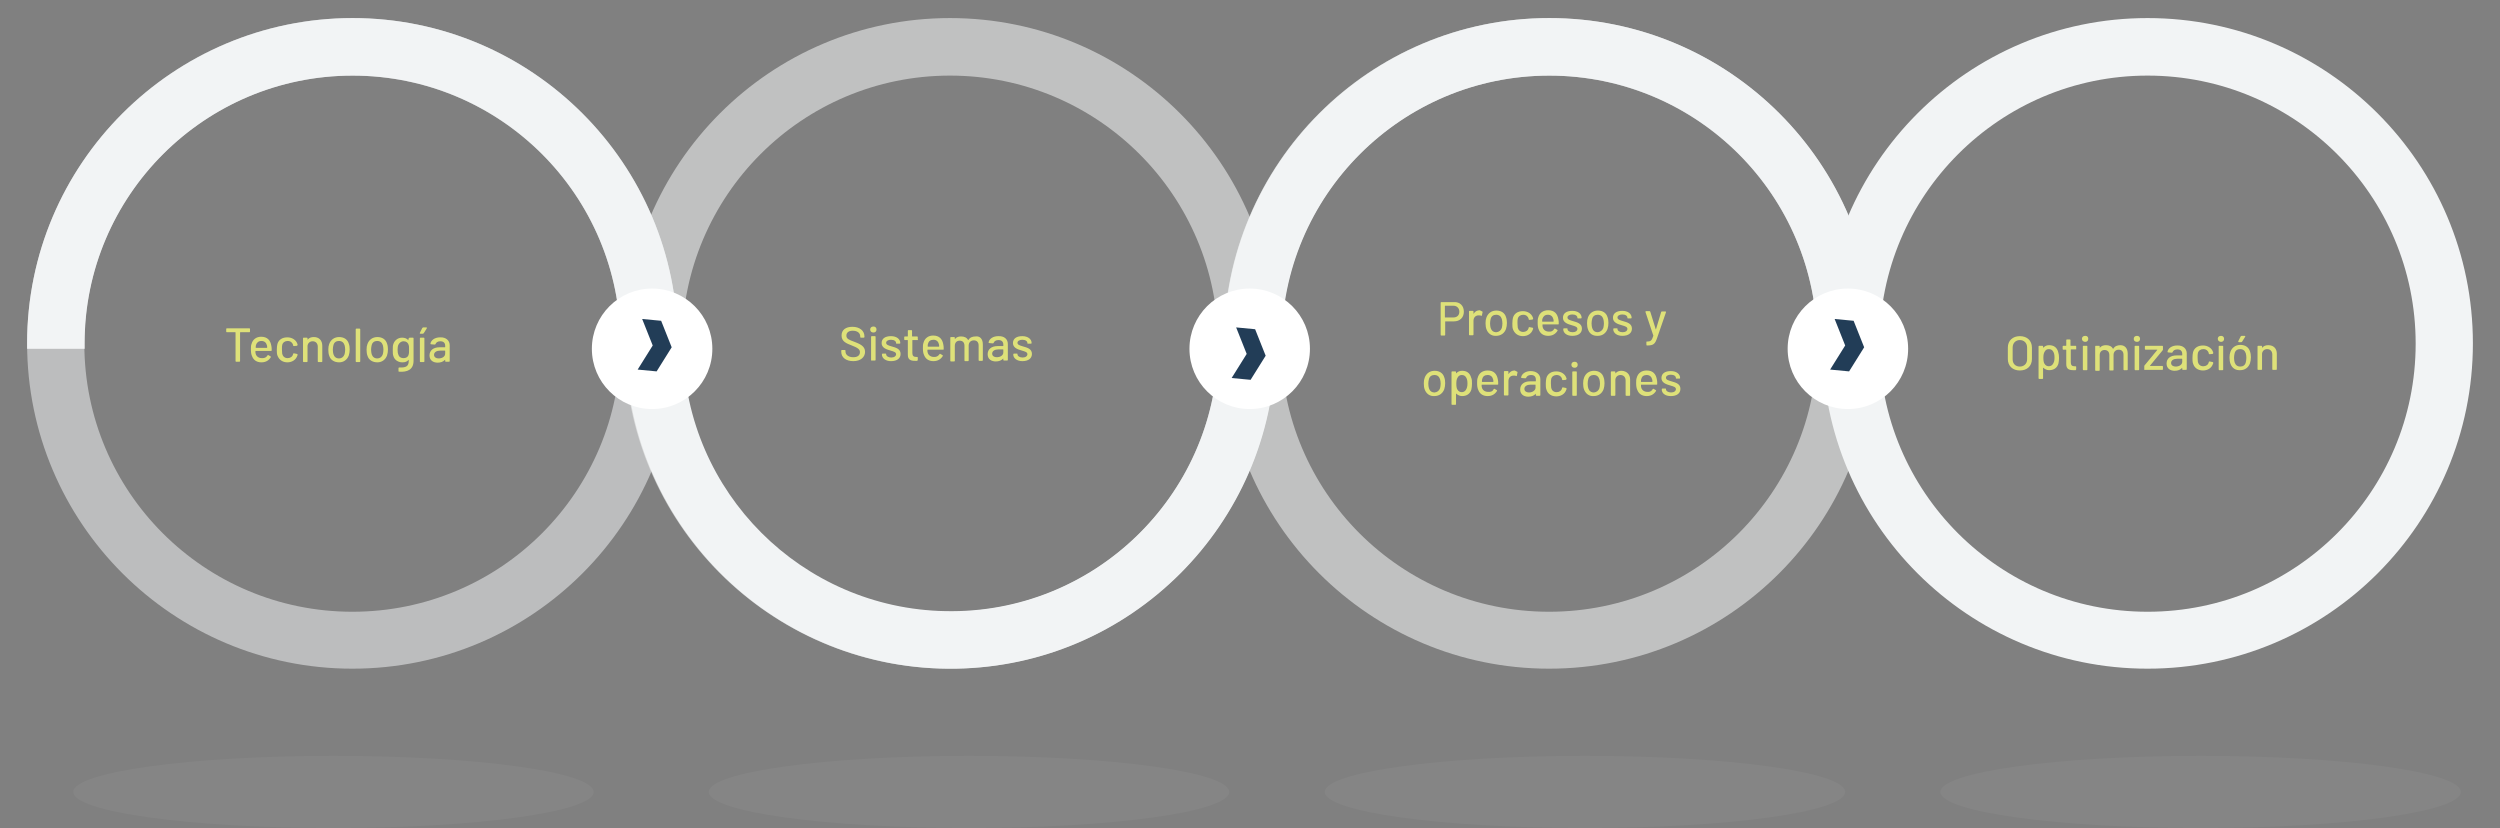 <?xml version="1.0" encoding="utf-8"?>
<!-- Generator: Adobe Illustrator 22.1.0, SVG Export Plug-In . SVG Version: 6.00 Build 0)  -->
<svg version="1.1" id="Layer_1" xmlns="http://www.w3.org/2000/svg" xmlns:xlink="http://www.w3.org/1999/xlink" x="0px" y="0px"
	 viewBox="0 0 830 275" style="enable-background:new 0 0 830 275;" xml:space="preserve">
<rect x="0" y="0" width="830" height="275" fill="#808080" stroke="none"/>
<style type="text/css">
	.st0{enable-background:new    ;}
	.st1{fill:#DEE179;}
	.st2{opacity:0.53;fill:#F2F4F5;enable-background:new    ;}
	.st3{opacity:0.56;fill:#F2F4F5;enable-background:new    ;}
	.st4{fill:#F2F4F5;}
	.st5{fill:#FFFFFF;}
	.st6{fill:#223D57;}
	.st7{opacity:4.000000e-02;fill:#FFFFFF;enable-background:new    ;}
</style>
<g id="Grupo_2364" transform="translate(-580 -1455)">
	<g id="Grupo_2352" transform="translate(589 1461)">
		<g class="st0">
			<path class="st1" d="M74,103.2v0.9c0,0.1-0.1,0.2-0.2,0.2h-3c0,0-0.1,0-0.1,0.1v9.5c0,0.1-0.1,0.2-0.2,0.2h-1.1
				c-0.1,0-0.2-0.1-0.2-0.2v-9.5c0,0,0-0.1-0.1-0.1h-2.8c-0.1,0-0.2-0.1-0.2-0.2v-0.9c0-0.1,0.1-0.2,0.2-0.2h7.5
				C73.9,103,74,103.1,74,103.2z"/>
			<path class="st1" d="M79.8,112c0.1-0.1,0.2-0.2,0.3-0.1l0.7,0.4c0.1,0.1,0.2,0.2,0.1,0.3c-0.6,1-1.6,1.7-3.1,1.7s-2.6-0.7-3.1-2
				c-0.3-0.6-0.4-1.4-0.4-2.3c0-0.7,0-1.3,0.2-1.8c0.4-1.5,1.6-2.4,3.2-2.4c2.1,0,3.1,1.2,3.4,3.1c0.1,0.4,0.1,0.9,0.1,1.4
				c0,0.2-0.1,0.2-0.2,0.2h-5.1c0,0-0.1,0-0.1,0.1c0,0.4,0,0.7,0.1,0.9c0.2,0.8,1,1.4,2,1.4C78.8,113,79.5,112.6,79.8,112z
				 M76,108.5c-0.1,0.2-0.1,0.5-0.1,0.9c0,0,0,0.1,0.1,0.1h3.6c0,0,0.1,0,0.1-0.1c0-0.3,0-0.6-0.1-0.8c-0.2-0.8-0.8-1.4-1.8-1.4
				S76.2,107.8,76,108.5z"/>
			<path class="st1" d="M83.1,112c-0.2-0.5-0.2-1.2-0.2-1.9c0-0.9,0.1-1.4,0.2-1.9c0.4-1.4,1.6-2.2,3.3-2.2c1.6,0,2.9,0.9,3.3,2.1
				c0.1,0.2,0.1,0.3,0.1,0.4s-0.1,0.2-0.2,0.3l-1,0.1c-0.1,0-0.2,0-0.3-0.2v-0.2c-0.2-0.7-0.8-1.3-1.8-1.3c-0.9,0-1.6,0.5-1.8,1.3
				c-0.1,0.3-0.1,0.8-0.1,1.5s0.1,1.2,0.1,1.5c0.2,0.8,0.8,1.4,1.8,1.4c0.9,0,1.6-0.5,1.8-1.3v-0.1l0,0c0-0.1,0.1-0.2,0.3-0.2l1,0.2
				c0.1,0,0.2,0.1,0.2,0.3c0,0.1,0,0.2-0.1,0.3c-0.4,1.3-1.7,2.2-3.3,2.2C84.8,114.3,83.6,113.4,83.1,112z"/>
			<path class="st1" d="M98,108.8v5.2c0,0.1-0.1,0.2-0.2,0.2h-1.1c-0.1,0-0.2-0.1-0.2-0.2v-4.9c0-1.1-0.7-1.8-1.7-1.8
				c-0.9,0-1.6,0.6-1.7,1.5v5.2c0,0.1-0.1,0.2-0.2,0.2h-1.1c-0.1,0-0.2-0.1-0.2-0.2v-7.7c0-0.1,0.1-0.2,0.2-0.2h1.1
				c0.1,0,0.2,0.1,0.2,0.2v0.4c0,0.1,0,0.1,0.1,0c0.5-0.6,1.2-0.8,2-0.8C96.9,105.9,98,107,98,108.8z"/>
			<path class="st1" d="M100.3,112.1c-0.2-0.5-0.3-1.2-0.3-2s0.1-1.4,0.3-1.9c0.5-1.4,1.7-2.3,3.3-2.3c1.6,0,2.8,0.8,3.2,2.2
				c0.2,0.5,0.3,1.2,0.3,1.9c0,0.7-0.1,1.4-0.3,2c-0.5,1.4-1.7,2.3-3.2,2.3C102,114.3,100.7,113.5,100.3,112.1z M105.4,111.6
				c0.1-0.4,0.2-1,0.2-1.5c0-0.6-0.1-1.1-0.2-1.5c-0.3-0.9-0.9-1.4-1.9-1.4c-0.9,0-1.6,0.5-1.8,1.4c-0.1,0.4-0.2,0.9-0.2,1.5
				s0.1,1.1,0.2,1.5c0.3,0.9,0.9,1.4,1.9,1.4C104.4,113,105.1,112.5,105.4,111.6z"/>
			<path class="st1" d="M109.1,114v-10.7c0-0.1,0.1-0.2,0.2-0.2h1.1c0.1,0,0.2,0.1,0.2,0.2V114c0,0.1-0.1,0.2-0.2,0.2h-1.1
				C109.2,114.2,109.1,114.1,109.1,114z"/>
			<path class="st1" d="M113,112.1c-0.2-0.5-0.3-1.2-0.3-2s0.1-1.4,0.3-1.9c0.5-1.4,1.7-2.3,3.3-2.3c1.6,0,2.8,0.8,3.2,2.2
				c0.2,0.5,0.3,1.2,0.3,1.9c0,0.7-0.1,1.4-0.3,2c-0.5,1.4-1.7,2.3-3.2,2.3C114.7,114.3,113.4,113.5,113,112.1z M118.1,111.6
				c0.1-0.4,0.2-1,0.2-1.5c0-0.6-0.1-1.1-0.2-1.5c-0.3-0.9-0.9-1.4-1.9-1.4c-0.9,0-1.6,0.5-1.8,1.4c-0.1,0.4-0.2,0.9-0.2,1.5
				s0.1,1.1,0.2,1.5c0.3,0.9,0.9,1.4,1.9,1.4C117.1,113,117.8,112.5,118.1,111.6z"/>
			<path class="st1" d="M127,106.1h1.1c0.1,0,0.2,0.1,0.2,0.2v7.5c0,3-2.2,3.8-4.8,3.6c-0.2,0-0.2-0.1-0.2-0.3v-0.9
				c0-0.1,0.1-0.2,0.3-0.2c2.2,0.1,3.1-0.4,3.1-2.2v-0.3c0-0.1,0-0.1-0.1,0c-0.4,0.5-1,0.8-2,0.8c-1.3,0-2.6-0.7-3-2.1
				c-0.2-0.5-0.2-1.2-0.2-2s0-1.5,0.2-2c0.4-1.2,1.5-2.1,2.9-2.1c0.9,0,1.6,0.3,2,0.8c0,0.1,0.1,0,0.1,0v-0.4
				C126.8,106.2,126.9,106.1,127,106.1z M126.8,110.1c0-1,0-1.2-0.1-1.5c-0.2-0.8-0.8-1.3-1.7-1.3s-1.5,0.6-1.8,1.3
				c-0.1,0.3-0.2,0.7-0.2,1.5s0.1,1.3,0.2,1.5c0.2,0.8,0.8,1.3,1.8,1.3s1.6-0.6,1.7-1.3C126.8,111.3,126.8,111.1,126.8,110.1z"/>
			<path class="st1" d="M130.4,104.5l0.8-1.6c0.1-0.1,0.2-0.2,0.3-0.2h1c0.2,0,0.3,0.1,0.2,0.3l-1,1.6c-0.1,0.1-0.2,0.2-0.3,0.2
				h-0.8C130.4,104.8,130.3,104.7,130.4,104.5z M130.4,114v-7.7c0-0.1,0.1-0.2,0.2-0.2h1.1c0.1,0,0.2,0.1,0.2,0.2v7.7
				c0,0.1-0.1,0.2-0.2,0.2h-1.1C130.5,114.2,130.4,114.1,130.4,114z"/>
			<path class="st1" d="M140.3,108.6v5.3c0,0.1-0.1,0.2-0.2,0.2H139c-0.1,0-0.2-0.1-0.2-0.2v-0.4c0-0.1,0-0.1-0.1,0
				c-0.6,0.6-1.4,0.9-2.4,0.9c-1.4,0-2.7-0.7-2.7-2.4c0-1.6,1.2-2.7,3.3-2.7h1.8c0,0,0.1,0,0.1-0.1v-0.4c0-0.9-0.5-1.5-1.6-1.5
				c-0.9,0-1.4,0.4-1.6,0.9c0,0.1-0.1,0.2-0.3,0.2l-1.2-0.1c-0.1,0-0.2-0.1-0.2-0.2c0.2-1.2,1.5-2.1,3.2-2.1
				C139.1,105.9,140.3,107.1,140.3,108.6z M138.8,111.4v-0.9c0,0,0-0.1-0.1-0.1h-1.5c-1.2,0-2.1,0.5-2.1,1.4c0,0.8,0.7,1.2,1.5,1.2
				C137.8,113,138.8,112.4,138.8,111.4z"/>
		</g>
		<g class="st0">
			<path class="st1" d="M657.6,113.2v-3.8c0-2.3,1.6-3.8,4-3.8s4,1.5,4,3.8v3.8c0,2.3-1.6,3.8-4,3.8
				C659.2,117,657.6,115.5,657.6,113.2z M664,113.3v-3.9c0-1.5-1-2.5-2.4-2.5s-2.4,1-2.4,2.5v3.9c0,1.5,1,2.4,2.4,2.4
				C663,115.7,664,114.7,664,113.3z"/>
			<path class="st1" d="M674.6,112.8c0,0.7-0.1,1.4-0.2,1.9c-0.4,1.4-1.5,2.2-3.1,2.2c-0.7,0-1.4-0.3-1.9-0.8h-0.1v3.5
				c0,0.1-0.1,0.2-0.2,0.2H668c-0.1,0-0.2-0.1-0.2-0.2V109c0-0.1,0.1-0.2,0.2-0.2h1.1c0.1,0,0.2,0.1,0.2,0.2v0.4c0,0.1,0,0.1,0.1,0
				c0.5-0.5,1.1-0.8,1.9-0.8c1.6,0,2.6,0.8,3,2.2C674.5,111.4,674.6,112.1,674.6,112.8z M673.1,112.8c0-0.9-0.1-1.5-0.4-2
				c-0.3-0.6-0.8-0.9-1.5-0.9c-0.6,0-1.1,0.3-1.4,0.9c-0.3,0.5-0.4,1.1-0.4,2s0.1,1.6,0.4,2c0.3,0.5,0.8,0.8,1.4,0.8
				c0.6,0,1.1-0.3,1.4-0.8S673.1,113.8,673.1,112.8z"/>
			<path class="st1" d="M680.2,110h-1.6c0,0-0.1,0-0.1,0.1v4.2c0,0.9,0.4,1.3,1.2,1.3h0.4c0.1,0,0.2,0.1,0.2,0.2v0.8
				c0,0.1-0.1,0.2-0.2,0.3c-0.2,0-0.4,0-0.7,0c-1.5,0-2.4-0.4-2.4-2v-4.7c0,0,0-0.1-0.1-0.1H676c-0.1,0-0.2-0.1-0.2-0.2V109
				c0-0.1,0.1-0.2,0.2-0.2h0.9c0,0,0.1,0,0.1-0.1v-1.8c0-0.1,0.1-0.2,0.2-0.2h1c0.1,0,0.2,0.1,0.2,0.2v1.8c0,0,0,0.1,0.1,0.1h1.6
				c0.1,0,0.2,0.1,0.2,0.2v0.8C680.4,109.9,680.3,110,680.2,110z"/>
			<path class="st1" d="M682.2,106.5c0-0.6,0.4-1,1.1-1s1,0.4,1,1s-0.4,1-1,1S682.2,107.1,682.2,106.5z M682.5,116.6V109
				c0-0.1,0.1-0.2,0.2-0.2h1.1c0.1,0,0.2,0.1,0.2,0.2v7.7c0,0.1-0.1,0.2-0.2,0.2h-1.1C682.6,116.9,682.5,116.8,682.5,116.6z"/>
			<path class="st1" d="M697.4,111.4v5.3c0,0.1-0.1,0.2-0.2,0.2h-1c-0.1,0-0.2-0.1-0.2-0.2v-4.9c0-1.1-0.6-1.7-1.6-1.7
				s-1.7,0.7-1.7,1.7v5c0,0.1-0.1,0.2-0.2,0.2h-1c-0.1,0-0.2-0.1-0.2-0.2v-4.9c0-1.1-0.6-1.7-1.6-1.7s-1.6,0.7-1.6,1.7v5
				c0,0.1-0.1,0.2-0.2,0.2h-1.1c-0.1,0-0.2-0.1-0.2-0.2V109c0-0.1,0.1-0.2,0.2-0.2h1.1c0.1,0,0.2,0.1,0.2,0.2v0.4c0,0.1,0,0.1,0.1,0
				c0.5-0.6,1.2-0.8,2-0.8c1.1,0,1.9,0.4,2.3,1.2h0.1c0.5-0.9,1.4-1.2,2.4-1.2C696.4,108.6,697.4,109.6,697.4,111.4z"/>
			<path class="st1" d="M699.4,106.5c0-0.6,0.4-1,1.1-1c0.6,0,1,0.4,1,1s-0.4,1-1,1C699.8,107.5,699.4,107.1,699.4,106.5z
				 M699.7,116.6V109c0-0.1,0.1-0.2,0.2-0.2h1.1c0.1,0,0.2,0.1,0.2,0.2v7.7c0,0.1-0.1,0.2-0.2,0.2h-1.1
				C699.8,116.9,699.7,116.8,699.7,116.6z"/>
			<path class="st1" d="M702.9,116.6v-1c0-0.1,0-0.2,0.1-0.3l4.2-5.1v-0.1h-3.9c-0.1,0-0.2-0.1-0.2-0.2V109c0-0.1,0.1-0.2,0.2-0.2
				h5.6c0.1,0,0.2,0.1,0.2,0.2v1c0,0.1,0,0.2-0.1,0.3l-4.2,5.1v0.1h4.1c0.1,0,0.2,0.1,0.2,0.2v0.9c0,0.1-0.1,0.2-0.2,0.2h-5.7
				C703,116.9,702.9,116.8,702.9,116.6z"/>
			<path class="st1" d="M717,111.3v5.3c0,0.1-0.1,0.2-0.2,0.2h-1.1c-0.1,0-0.2-0.1-0.2-0.2v-0.4c0-0.1,0-0.1-0.1,0
				c-0.6,0.6-1.4,0.9-2.4,0.9c-1.4,0-2.7-0.7-2.7-2.4c0-1.6,1.2-2.7,3.3-2.7h1.8c0,0,0.1,0,0.1-0.1v-0.4c0-0.9-0.5-1.5-1.6-1.5
				c-0.9,0-1.4,0.4-1.6,0.9c0,0.1-0.1,0.2-0.3,0.2l-1.2-0.1c-0.1,0-0.2-0.1-0.2-0.2c0.2-1.2,1.5-2.1,3.2-2.1
				C715.8,108.6,717,109.8,717,111.3z M715.5,114.1v-0.9c0,0,0-0.1-0.1-0.1h-1.5c-1.2,0-2.1,0.5-2.1,1.4c0,0.8,0.7,1.2,1.5,1.2
				C714.5,115.7,715.5,115.1,715.5,114.1z"/>
			<path class="st1" d="M719.1,114.7c-0.2-0.5-0.2-1.2-0.2-1.9c0-0.9,0.1-1.4,0.2-1.9c0.4-1.4,1.6-2.2,3.3-2.2
				c1.6,0,2.9,0.9,3.3,2.1c0.1,0.2,0.1,0.3,0.1,0.4s-0.1,0.2-0.2,0.3l-1,0.1c-0.1,0-0.2,0-0.3-0.2v-0.2c-0.2-0.7-0.8-1.3-1.8-1.3
				c-0.9,0-1.6,0.5-1.8,1.3c-0.1,0.3-0.1,0.8-0.1,1.5s0.1,1.2,0.1,1.5c0.2,0.8,0.8,1.4,1.8,1.4c0.9,0,1.6-0.5,1.8-1.3v-0.1l0,0
				c0-0.1,0.1-0.2,0.3-0.2l1,0.2c0.1,0,0.2,0.1,0.2,0.3c0,0.1,0,0.2-0.1,0.3c-0.4,1.3-1.7,2.2-3.3,2.2
				C720.7,117,719.5,116.1,719.1,114.7z"/>
			<path class="st1" d="M727.3,106.5c0-0.6,0.4-1,1.1-1c0.6,0,1,0.4,1,1s-0.4,1-1,1S727.3,107.1,727.3,106.5z M727.6,116.6V109
				c0-0.1,0.1-0.2,0.2-0.2h1.1c0.1,0,0.2,0.1,0.2,0.2v7.7c0,0.1-0.1,0.2-0.2,0.2h-1.1C727.7,116.9,727.6,116.8,727.6,116.6z"/>
			<path class="st1" d="M731.5,114.7c-0.2-0.5-0.3-1.2-0.3-2s0.1-1.4,0.3-1.9c0.5-1.4,1.7-2.3,3.3-2.3s2.8,0.8,3.2,2.2
				c0.2,0.5,0.3,1.2,0.3,1.9c0,0.7-0.1,1.4-0.3,2c-0.5,1.4-1.7,2.3-3.2,2.3C733.2,117,732,116.2,731.5,114.7z M736.6,114.3
				c0.1-0.4,0.2-1,0.2-1.5c0-0.6-0.1-1.1-0.2-1.5c-0.3-0.9-0.9-1.4-1.9-1.4c-0.9,0-1.6,0.5-1.8,1.4c-0.1,0.4-0.2,0.9-0.2,1.5
				s0.1,1.1,0.2,1.5c0.3,0.9,0.9,1.4,1.9,1.4C735.7,115.7,736.4,115.2,736.6,114.3z M734.1,107.3l0.8-1.6c0.1-0.1,0.2-0.2,0.3-0.2h1
				c0.2,0,0.3,0.1,0.2,0.3l-1,1.6c-0.1,0.1-0.2,0.2-0.3,0.2h-0.8C734.1,107.5,734,107.4,734.1,107.3z"/>
			<path class="st1" d="M746.9,111.4v5.2c0,0.1-0.1,0.2-0.2,0.2h-1.1c-0.1,0-0.2-0.1-0.2-0.2v-4.9c0-1.1-0.7-1.8-1.7-1.8
				c-0.9,0-1.6,0.6-1.7,1.5v5.2c0,0.1-0.1,0.2-0.2,0.2h-1.1c-0.1,0-0.2-0.1-0.2-0.2V109c0-0.1,0.1-0.2,0.2-0.2h1.1
				c0.1,0,0.2,0.1,0.2,0.2v0.4c0,0.1,0,0.1,0.1,0c0.5-0.6,1.2-0.8,2-0.8C745.8,108.6,746.9,109.7,746.9,111.4z"/>
		</g>
		<g class="st0">
			<path class="st1" d="M477,97.5c0,1.9-1.3,3.2-3.3,3.2h-2.8c0,0-0.1,0-0.1,0.1v4.4c0,0.1-0.1,0.2-0.2,0.2h-1.1
				c-0.1,0-0.2-0.1-0.2-0.2V94.5c0-0.1,0.1-0.2,0.2-0.2h4.2C475.7,94.2,477,95.5,477,97.5z M475.5,97.5c0-1.2-0.8-2-2-2h-2.7
				c0,0-0.1,0-0.1,0.1v3.7c0,0,0,0.1,0.1,0.1h2.7C474.7,99.4,475.5,98.7,475.5,97.5z"/>
			<path class="st1" d="M483.1,97.4c0.1,0.1,0.2,0.2,0.1,0.3l-0.2,1c0,0.2-0.1,0.2-0.3,0.1c-0.2-0.1-0.5-0.1-0.8-0.1
				c-1,0-1.7,0.7-1.7,1.8v4.6c0,0.1-0.1,0.2-0.2,0.2h-1.1c-0.1,0-0.2-0.1-0.2-0.2v-7.7c0-0.1,0.1-0.2,0.2-0.2h1.1
				c0.1,0,0.2,0.1,0.2,0.2v0.7c0,0.1,0,0.1,0.1,0c0.4-0.7,1.1-1.1,2-1.1C482.6,97.2,482.9,97.3,483.1,97.4z"/>
			<path class="st1" d="M484.5,103.3c-0.2-0.5-0.3-1.2-0.3-2s0.1-1.4,0.3-1.9c0.5-1.4,1.7-2.3,3.3-2.3c1.6,0,2.8,0.8,3.2,2.2
				c0.2,0.5,0.3,1.2,0.3,1.9c0,0.7-0.1,1.4-0.3,2c-0.5,1.4-1.7,2.3-3.3,2.3C486.2,105.6,485,104.7,484.5,103.3z M489.6,102.9
				c0.1-0.4,0.2-1,0.2-1.5c0-0.6-0.1-1.1-0.2-1.5c-0.3-0.9-0.9-1.4-1.9-1.4c-0.9,0-1.6,0.5-1.8,1.4c-0.1,0.4-0.2,0.9-0.2,1.5
				s0.1,1.1,0.2,1.5c0.3,0.9,0.9,1.4,1.9,1.4C488.7,104.2,489.3,103.7,489.6,102.9z"/>
			<path class="st1" d="M493.3,103.3c-0.2-0.5-0.2-1.2-0.2-1.9c0-0.9,0.1-1.4,0.2-1.9c0.4-1.4,1.6-2.2,3.3-2.2
				c1.6,0,2.9,0.9,3.3,2.1c0.1,0.2,0.1,0.3,0.1,0.4s-0.1,0.2-0.2,0.3l-1,0.1c-0.1,0-0.2,0-0.3-0.2v-0.2c-0.2-0.7-0.8-1.3-1.8-1.3
				c-0.9,0-1.6,0.5-1.8,1.3c-0.1,0.3-0.1,0.8-0.1,1.5s0.1,1.2,0.1,1.5c0.2,0.8,0.8,1.4,1.8,1.4c0.9,0,1.6-0.5,1.8-1.3v-0.1l0,0
				c0-0.1,0.1-0.2,0.3-0.2l1,0.2c0.1,0,0.2,0.1,0.2,0.3c0,0.1,0,0.2-0.1,0.3c-0.4,1.3-1.7,2.2-3.3,2.2
				C495,105.6,493.8,104.7,493.3,103.3z"/>
			<path class="st1" d="M507,103.2c0.1-0.1,0.2-0.2,0.3-0.1l0.7,0.4c0.1,0.1,0.2,0.2,0.1,0.3c-0.6,1-1.6,1.7-3.1,1.7s-2.6-0.7-3.1-2
				c-0.3-0.6-0.4-1.4-0.4-2.3c0-0.7,0-1.3,0.2-1.8c0.4-1.5,1.6-2.4,3.3-2.4c2.1,0,3.1,1.2,3.4,3.1c0.1,0.4,0.1,0.9,0.1,1.4
				c0,0.2-0.1,0.2-0.2,0.2h-5.1c0,0-0.1,0-0.1,0.1c0,0.4,0,0.7,0.1,0.9c0.2,0.8,1,1.4,2,1.4C506,104.2,506.6,103.9,507,103.2z
				 M503.1,99.8c-0.1,0.2-0.1,0.5-0.1,0.9c0,0,0,0.1,0.1,0.1h3.6c0,0,0.1,0,0.1-0.1c0-0.3,0-0.6-0.1-0.8c-0.2-0.8-0.8-1.4-1.8-1.4
				C503.9,98.5,503.4,99,503.1,99.8z"/>
			<path class="st1" d="M510,103.3L510,103.3c0-0.2,0.1-0.3,0.2-0.3h1c0.1,0,0.2,0,0.2,0.1v0.1c0,0.6,0.7,1.1,1.7,1.1
				s1.6-0.5,1.6-1.1c0-0.7-0.8-0.9-1.8-1.2c-1.4-0.4-3-0.9-3-2.5c0-1.5,1.2-2.3,3.1-2.3c1.9,0,3.1,1,3.1,2.3c0,0.1-0.1,0.2-0.2,0.2
				h-1c-0.1,0-0.2,0-0.2-0.1v-0.1c0-0.6-0.6-1.1-1.7-1.1c-0.9,0-1.6,0.4-1.6,1c0,0.7,0.8,0.9,1.8,1.2c1.4,0.4,3,0.8,3,2.5
				c0,1.5-1.2,2.4-3.2,2.4C511.2,105.5,510,104.6,510,103.3z"/>
			<path class="st1" d="M518.2,103.3c-0.2-0.5-0.3-1.2-0.3-2s0.1-1.4,0.3-1.9c0.5-1.4,1.7-2.3,3.3-2.3s2.8,0.8,3.2,2.2
				c0.2,0.5,0.3,1.2,0.3,1.9c0,0.7-0.1,1.4-0.3,2c-0.5,1.4-1.7,2.3-3.2,2.3C519.8,105.6,518.6,104.7,518.2,103.3z M523.3,102.9
				c0.1-0.4,0.2-1,0.2-1.5c0-0.6-0.1-1.1-0.2-1.5c-0.3-0.9-0.9-1.4-1.9-1.4c-0.9,0-1.6,0.5-1.8,1.4c-0.1,0.4-0.2,0.9-0.2,1.5
				s0.1,1.1,0.2,1.5c0.3,0.9,0.9,1.4,1.9,1.4C522.3,104.2,523,103.7,523.3,102.9z"/>
			<path class="st1" d="M526.6,103.3L526.6,103.3c0-0.2,0.1-0.3,0.2-0.3h1c0.1,0,0.2,0,0.2,0.1v0.1c0,0.6,0.7,1.1,1.7,1.1
				s1.6-0.5,1.6-1.1c0-0.7-0.8-0.9-1.8-1.2c-1.4-0.4-3-0.9-3-2.5c0-1.5,1.2-2.3,3.1-2.3c1.9,0,3.1,1,3.1,2.3c0,0.1-0.1,0.2-0.2,0.2
				h-1c-0.1,0-0.2,0-0.2-0.1v-0.1c0-0.6-0.6-1.1-1.7-1.1c-0.9,0-1.6,0.4-1.6,1c0,0.7,0.8,0.9,1.8,1.2c1.4,0.4,3,0.8,3,2.5
				c0,1.5-1.2,2.4-3.2,2.4C527.9,105.5,526.6,104.6,526.6,103.3z"/>
			<path class="st1" d="M537.6,108.4v-0.8c0-0.1,0-0.2,0.1-0.2h0.1c1.2,0,1.6-0.3,2.1-1.9c0,0,0,0,0-0.1l-2.6-7.8
				c0-0.2,0-0.3,0.2-0.3h1.1c0.1,0,0.2,0,0.3,0.2l1.8,5.8c0,0.1,0.1,0.1,0.1,0l1.7-5.7c0-0.1,0.1-0.2,0.3-0.2h1.1
				c0.2,0,0.2,0.1,0.2,0.3l-2.9,8.4c-0.7,2.1-1.2,2.6-3.4,2.6h-0.1C537.7,108.6,537.6,108.5,537.6,108.4z"/>
		</g>
		<g class="st0">
			<path class="st1" d="M464,123.3c-0.2-0.5-0.3-1.2-0.3-2s0.1-1.4,0.3-1.9c0.5-1.4,1.7-2.3,3.3-2.3c1.6,0,2.8,0.8,3.2,2.2
				c0.2,0.5,0.3,1.2,0.3,1.9c0,0.7-0.1,1.4-0.3,2c-0.5,1.4-1.7,2.3-3.3,2.3C465.7,125.6,464.5,124.7,464,123.3z M469.1,122.9
				c0.1-0.4,0.2-1,0.2-1.5c0-0.6-0.1-1.1-0.2-1.5c-0.3-0.9-0.9-1.4-1.9-1.4c-0.9,0-1.6,0.5-1.8,1.4c-0.1,0.4-0.2,0.9-0.2,1.5
				s0.1,1.1,0.2,1.5c0.3,0.9,0.9,1.4,1.9,1.4C468.2,124.2,468.8,123.7,469.1,122.9z"/>
			<path class="st1" d="M479.7,121.4c0,0.7-0.1,1.4-0.2,1.9c-0.4,1.4-1.5,2.2-3.1,2.2c-0.7,0-1.4-0.3-1.9-0.8h-0.1v3.5
				c0,0.1-0.1,0.2-0.2,0.2h-1.1c-0.1,0-0.2-0.1-0.2-0.2v-10.7c0-0.1,0.1-0.2,0.2-0.2h1.1c0.1,0,0.2,0.1,0.2,0.2v0.4
				c0,0.1,0,0.1,0.1,0c0.5-0.5,1.1-0.8,1.9-0.8c1.6,0,2.6,0.8,3,2.2C479.7,119.9,479.7,120.6,479.7,121.4z M478.2,121.4
				c0-0.9-0.1-1.5-0.4-2c-0.3-0.6-0.8-0.9-1.5-0.9c-0.6,0-1.1,0.3-1.4,0.9c-0.3,0.5-0.4,1.1-0.4,2s0.1,1.6,0.4,2
				c0.3,0.5,0.8,0.8,1.4,0.8s1.1-0.3,1.4-0.8S478.2,122.3,478.2,121.4z"/>
			<path class="st1" d="M486.9,123.2c0.1-0.1,0.2-0.2,0.3-0.1l0.7,0.4c0.1,0.1,0.2,0.2,0.1,0.3c-0.6,1-1.6,1.7-3.1,1.7
				s-2.6-0.7-3.1-2c-0.3-0.6-0.4-1.4-0.4-2.3c0-0.7,0-1.3,0.2-1.8c0.4-1.5,1.6-2.4,3.3-2.4c2.1,0,3.1,1.2,3.4,3.1
				c0.1,0.4,0.1,0.9,0.1,1.4c0,0.2-0.1,0.2-0.2,0.2H483c0,0-0.1,0-0.1,0.1c0,0.4,0,0.7,0.1,0.9c0.2,0.8,1,1.4,2,1.4
				C486,124.2,486.6,123.9,486.9,123.2z M483.1,119.8c-0.1,0.2-0.1,0.5-0.1,0.9c0,0,0,0.1,0.1,0.1h3.6c0,0,0.1,0,0.1-0.1
				c0-0.3,0-0.6-0.1-0.8c-0.2-0.8-0.8-1.4-1.8-1.4C483.9,118.5,483.3,119,483.1,119.8z"/>
			<path class="st1" d="M494.7,117.4c0.1,0.1,0.2,0.2,0.1,0.3l-0.2,1c0,0.2-0.1,0.2-0.3,0.1c-0.2-0.1-0.5-0.1-0.8-0.1
				c-1,0-1.7,0.7-1.7,1.8v4.6c0,0.1-0.1,0.2-0.2,0.2h-1.1c-0.1,0-0.2-0.1-0.2-0.2v-7.7c0-0.1,0.1-0.2,0.2-0.2h1.1
				c0.1,0,0.2,0.1,0.2,0.2v0.7c0,0.1,0,0.1,0.1,0c0.4-0.7,1.1-1.1,2-1.1C494.2,117.2,494.5,117.3,494.7,117.4z"/>
			<path class="st1" d="M502.4,119.9v5.3c0,0.1-0.1,0.2-0.2,0.2h-1.1c-0.1,0-0.2-0.1-0.2-0.2v-0.4c0-0.1,0-0.1-0.1,0
				c-0.6,0.6-1.4,0.9-2.4,0.9c-1.4,0-2.7-0.7-2.7-2.4c0-1.6,1.2-2.7,3.3-2.7h1.8c0,0,0.1,0,0.1-0.1V120c0-0.9-0.5-1.5-1.6-1.5
				c-0.9,0-1.4,0.4-1.6,0.9c0,0.1-0.1,0.2-0.3,0.2l-1.2-0.1c-0.1,0-0.2-0.1-0.2-0.2c0.2-1.2,1.5-2.1,3.2-2.1
				C501.1,117.2,502.4,118.3,502.4,119.9z M500.8,122.7v-0.9c0,0,0-0.1-0.1-0.1h-1.5c-1.2,0-2.1,0.5-2.1,1.4c0,0.8,0.7,1.2,1.5,1.2
				C499.8,124.3,500.8,123.6,500.8,122.7z"/>
			<path class="st1" d="M504.4,123.3c-0.2-0.5-0.2-1.2-0.2-1.9c0-0.9,0.1-1.4,0.2-1.9c0.4-1.4,1.6-2.2,3.3-2.2
				c1.6,0,2.9,0.9,3.3,2.1c0.1,0.2,0.1,0.3,0.1,0.4s-0.1,0.2-0.2,0.3l-1,0.1c-0.1,0-0.2,0-0.3-0.2v-0.2c-0.2-0.7-0.8-1.3-1.8-1.3
				c-0.9,0-1.6,0.5-1.8,1.3c-0.1,0.3-0.1,0.8-0.1,1.5s0.1,1.2,0.1,1.5c0.2,0.8,0.8,1.4,1.8,1.4c0.9,0,1.6-0.5,1.8-1.3v-0.1l0,0
				c0-0.1,0.1-0.2,0.3-0.2l1,0.2c0.1,0,0.2,0.1,0.2,0.3c0,0.1,0,0.2-0.1,0.3c-0.4,1.3-1.7,2.2-3.3,2.2
				C506,125.6,504.8,124.7,504.4,123.3z"/>
			<path class="st1" d="M512.7,115.1c0-0.6,0.4-1,1.1-1c0.6,0,1,0.4,1,1s-0.4,1-1,1C513.1,116.1,512.7,115.7,512.7,115.1z
				 M513,125.2v-7.7c0-0.1,0.1-0.2,0.2-0.2h1.1c0.1,0,0.2,0.1,0.2,0.2v7.7c0,0.1-0.1,0.2-0.2,0.2h-1.1
				C513.1,125.4,513,125.3,513,125.2z"/>
			<path class="st1" d="M516.9,123.3c-0.2-0.5-0.3-1.2-0.3-2s0.1-1.4,0.3-1.9c0.5-1.4,1.7-2.3,3.3-2.3s2.8,0.8,3.2,2.2
				c0.2,0.5,0.3,1.2,0.3,1.9c0,0.7-0.1,1.4-0.3,2c-0.5,1.4-1.7,2.3-3.3,2.3C518.6,125.6,517.4,124.7,516.9,123.3z M522,122.9
				c0.1-0.4,0.2-1,0.2-1.5c0-0.6-0.1-1.1-0.2-1.5c-0.3-0.9-0.9-1.4-1.9-1.4c-0.9,0-1.6,0.5-1.8,1.4c-0.1,0.4-0.2,0.9-0.2,1.5
				s0.1,1.1,0.2,1.5c0.3,0.9,0.9,1.4,1.9,1.4C521.1,124.2,521.7,123.7,522,122.9z"/>
			<path class="st1" d="M532.2,120v5.2c0,0.1-0.1,0.2-0.2,0.2h-1.1c-0.1,0-0.2-0.1-0.2-0.2v-4.9c0-1.1-0.7-1.8-1.7-1.8
				c-0.9,0-1.6,0.6-1.7,1.5v5.2c0,0.1-0.1,0.2-0.2,0.2H526c-0.1,0-0.2-0.1-0.2-0.2v-7.7c0-0.1,0.1-0.2,0.2-0.2h1.1
				c0.1,0,0.2,0.1,0.2,0.2v0.4c0,0.1,0,0.1,0.1,0c0.5-0.6,1.2-0.8,2-0.8C531.1,117.2,532.2,118.3,532.2,120z"/>
			<path class="st1" d="M539.7,123.2c0.1-0.1,0.2-0.2,0.3-0.1l0.7,0.4c0.1,0.1,0.2,0.2,0.1,0.3c-0.6,1-1.6,1.7-3.1,1.7
				s-2.6-0.7-3.1-2c-0.3-0.6-0.4-1.4-0.4-2.3c0-0.7,0-1.3,0.2-1.8c0.4-1.5,1.6-2.4,3.3-2.4c2.1,0,3.1,1.2,3.4,3.1
				c0.1,0.4,0.1,0.9,0.1,1.4c0,0.2-0.1,0.2-0.2,0.2h-5.1c0,0-0.1,0-0.1,0.1c0,0.4,0,0.7,0.1,0.9c0.2,0.8,1,1.4,2,1.4
				C538.7,124.2,539.3,123.9,539.7,123.2z M535.9,119.8c-0.1,0.2-0.1,0.5-0.1,0.9c0,0,0,0.1,0.1,0.1h3.6c0,0,0.1,0,0.1-0.1
				c0-0.3,0-0.6-0.1-0.8c-0.2-0.8-0.8-1.4-1.8-1.4S536.1,119,535.9,119.8z"/>
			<path class="st1" d="M542.7,123.3L542.7,123.3c0-0.2,0.1-0.3,0.2-0.3h1c0.1,0,0.2,0,0.2,0.1v0.1c0,0.6,0.7,1.1,1.7,1.1
				s1.6-0.5,1.6-1.1c0-0.7-0.8-0.9-1.8-1.2c-1.4-0.4-3-0.9-3-2.5c0-1.5,1.2-2.3,3.1-2.3c1.9,0,3.1,1,3.1,2.3c0,0.1-0.1,0.2-0.2,0.2
				h-1c-0.1,0-0.2,0-0.2-0.1v-0.1c0-0.6-0.6-1.1-1.7-1.1c-0.9,0-1.6,0.4-1.6,1c0,0.7,0.8,0.9,1.8,1.2c1.4,0.4,3,0.8,3,2.5
				c0,1.5-1.2,2.4-3.2,2.4C543.9,125.5,542.7,124.6,542.7,123.3z"/>
		</g>
		<g class="st0">
			<path class="st1" d="M270.3,110.8v-0.4c0-0.1,0.1-0.2,0.2-0.2h1c0.1,0,0.2,0.1,0.2,0.2v0.3c0,1.1,1,1.9,2.6,1.9
				c1.5,0,2.2-0.7,2.2-1.7s-0.9-1.5-2.7-2.2c-1.8-0.7-3.4-1.3-3.4-3.3c0-1.9,1.4-2.9,3.6-2.9c2.4,0,4,1.3,4,3.2v0.2
				c0,0.1-0.1,0.2-0.2,0.2h-1c-0.1,0-0.2-0.1-0.2-0.2v-0.2c0-1.1-0.9-1.9-2.5-1.9c-1.3,0-2.1,0.6-2.1,1.6c0,1.1,0.8,1.4,2.7,2.1
				c1.8,0.7,3.5,1.4,3.5,3.3c0,1.8-1.5,3.1-3.9,3.1S270.3,112.7,270.3,110.8z"/>
			<path class="st1" d="M279.9,103.4c0-0.6,0.4-1,1.1-1c0.6,0,1,0.4,1,1s-0.4,1-1,1C280.3,104.4,279.9,104,279.9,103.4z
				 M280.2,113.5v-7.7c0-0.1,0.1-0.2,0.2-0.2h1.1c0.1,0,0.2,0.1,0.2,0.2v7.7c0,0.1-0.1,0.2-0.2,0.2h-1.1
				C280.3,113.8,280.2,113.7,280.2,113.5z"/>
			<path class="st1" d="M283.8,111.7L283.8,111.7c0-0.2,0.1-0.3,0.2-0.3h1c0.1,0,0.2,0,0.2,0.1v0.1c0,0.6,0.7,1.1,1.7,1.1
				s1.6-0.5,1.6-1.1c0-0.7-0.8-0.9-1.8-1.2c-1.4-0.4-3-0.9-3-2.5c0-1.5,1.2-2.3,3.1-2.3s3.1,1,3.1,2.3c0,0.1-0.1,0.2-0.2,0.2h-1
				c-0.1,0-0.2,0-0.2-0.1v-0.1c0-0.6-0.6-1.1-1.7-1.1c-0.9,0-1.6,0.4-1.6,1c0,0.7,0.8,0.9,1.8,1.2c1.4,0.4,3,0.8,3,2.5
				c0,1.5-1.2,2.4-3.2,2.4C285,113.9,283.8,112.9,283.8,111.7z"/>
			<path class="st1" d="M295.7,106.9H294c0,0-0.1,0-0.1,0.1v4.2c0,0.9,0.4,1.3,1.2,1.3h0.4c0.1,0,0.2,0.1,0.2,0.2v0.8
				c0,0.1-0.1,0.2-0.2,0.3c-0.2,0-0.4,0-0.7,0c-1.5,0-2.4-0.4-2.4-2V107c0,0,0-0.1-0.1-0.1h-0.9c-0.1,0-0.2-0.1-0.2-0.2v-0.8
				c0-0.1,0.1-0.2,0.2-0.2h0.9c0,0,0.1,0,0.1-0.1v-1.8c0-0.1,0.1-0.2,0.2-0.2h1c0.1,0,0.2,0.1,0.2,0.2v1.8c0,0,0,0.1,0.1,0.1h1.6
				c0.1,0,0.2,0.1,0.2,0.2v0.8C295.9,106.8,295.8,106.9,295.7,106.9z"/>
			<path class="st1" d="M302.9,111.6c0.1-0.1,0.2-0.2,0.3-0.1l0.7,0.4c0.1,0.1,0.2,0.2,0.1,0.3c-0.6,1-1.6,1.7-3.1,1.7
				s-2.6-0.7-3.1-2c-0.3-0.6-0.4-1.4-0.4-2.3c0-0.7,0-1.3,0.2-1.8c0.4-1.5,1.6-2.4,3.2-2.4c2.1,0,3.1,1.2,3.4,3.1
				c0.1,0.4,0.1,0.9,0.1,1.4c0,0.2-0.1,0.2-0.2,0.2H299c0,0-0.1,0-0.1,0.1c0,0.4,0,0.7,0.1,0.9c0.2,0.8,1,1.4,2,1.4
				C301.9,112.6,302.5,112.2,302.9,111.6z M299.1,108.1c-0.1,0.2-0.1,0.5-0.1,0.9c0,0,0,0.1,0.1,0.1h3.6c0,0,0.1,0,0.1-0.1
				c0-0.3,0-0.6-0.1-0.8c-0.2-0.8-0.8-1.4-1.8-1.4S299.3,107.3,299.1,108.1z"/>
			<path class="st1" d="M317.3,108.3v5.3c0,0.1-0.1,0.2-0.2,0.2h-1c-0.1,0-0.2-0.1-0.2-0.2v-4.9c0-1.1-0.6-1.7-1.6-1.7
				s-1.7,0.7-1.7,1.7v5c0,0.1-0.1,0.2-0.2,0.2h-1c-0.1,0-0.2-0.1-0.2-0.2v-4.9c0-1.1-0.6-1.7-1.6-1.7s-1.6,0.7-1.6,1.7v5
				c0,0.1-0.1,0.2-0.2,0.2h-1.1c-0.1,0-0.2-0.1-0.2-0.2v-7.7c0-0.1,0.1-0.2,0.2-0.2h1.1c0.1,0,0.2,0.1,0.2,0.2v0.4
				c0,0.1,0,0.1,0.1,0c0.5-0.6,1.2-0.8,2-0.8c1.1,0,1.9,0.4,2.3,1.2h0.1c0.5-0.9,1.4-1.2,2.4-1.2
				C316.3,105.5,317.3,106.5,317.3,108.3z"/>
			<path class="st1" d="M325.6,108.2v5.3c0,0.1-0.1,0.2-0.2,0.2h-1.1c-0.1,0-0.2-0.1-0.2-0.2v-0.4c0-0.1,0-0.1-0.1,0
				c-0.6,0.6-1.4,0.9-2.4,0.9c-1.4,0-2.7-0.7-2.7-2.4c0-1.6,1.2-2.7,3.3-2.7h1.8c0,0,0.1,0,0.1-0.1v-0.4c0-0.9-0.5-1.5-1.6-1.5
				c-0.9,0-1.4,0.4-1.6,0.9c0,0.1-0.1,0.2-0.3,0.2l-1.2-0.1c-0.1,0-0.2-0.1-0.2-0.2c0.2-1.2,1.5-2.1,3.2-2.1
				C324.4,105.5,325.6,106.6,325.6,108.2z M324.1,111v-0.9c0,0,0-0.1-0.1-0.1h-1.5c-1.2,0-2.1,0.5-2.1,1.4c0,0.8,0.7,1.2,1.5,1.2
				C323.1,112.6,324.1,112,324.1,111z"/>
			<path class="st1" d="M327.4,111.7L327.4,111.7c0-0.2,0.1-0.3,0.2-0.3h1c0.1,0,0.2,0,0.2,0.1v0.1c0,0.6,0.7,1.1,1.7,1.1
				s1.6-0.5,1.6-1.1c0-0.7-0.8-0.9-1.8-1.2c-1.4-0.4-3-0.9-3-2.5c0-1.5,1.2-2.3,3.1-2.3s3.1,1,3.1,2.3c0,0.1-0.1,0.2-0.2,0.2h-1
				c-0.1,0-0.2,0-0.2-0.1v-0.1c0-0.6-0.6-1.1-1.7-1.1c-0.9,0-1.6,0.4-1.6,1c0,0.7,0.8,0.9,1.8,1.2c1.4,0.4,3,0.8,3,2.5
				c0,1.5-1.2,2.4-3.2,2.4C328.6,113.9,327.4,112.9,327.4,111.7z"/>
		</g>
		<g transform="matrix(1, 0, 0, 1, -9, -6)">
			<path id="Trazado_260-2_1_" class="st2" d="M117,25.1c49.1,0,89,39.8,89,89s-39.8,89-89,89s-89-39.8-89-89l0,0
				C28.1,64.9,67.9,25.1,117,25.1 M117,6C57.4,6,9,54.4,9,114s48.4,108,108,108c59.7,0,108-48.4,108-108S176.7,6,117,6
				C117.1,6,117,6,117,6z"/>
		</g>
		<path id="Trazado_261" class="st3" d="M306.4,19.1c49.1,0,89,39.8,89,89s-39.8,89-89,89s-89-39.8-89-89l0,0
			C217.5,58.9,257.3,19.1,306.4,19.1 M306.4,0c-59.7,0-108,48.4-108,108s48.4,108,108,108c59.7,0,108-48.4,108-108S366.1,0,306.4,0
			L306.4,0L306.4,0z"/>
		<g transform="matrix(1, 0, 0, 1, -9, -6)">
			<path id="Trazado_262-2_1_" class="st3" d="M514.3,25.1c49.1,0,89,39.8,89,89s-39.8,89-89,89s-89-39.8-89-89
				C425.4,64.9,465.2,25.1,514.3,25.1 M514.3,6c-59.7,0-108,48.4-108,108s48.4,108,108,108c59.7,0,108-48.4,108-108
				C622.4,54.4,574,6,514.3,6C514.4,6,514.3,6,514.3,6z"/>
		</g>
		<g transform="matrix(1, 0, 0, 1, -9, -6)">
			<path id="Trazado_263-2_1_" class="st4" d="M713,25.1c49.1,0,89,39.8,89,89s-39.8,89-89,89s-89-39.8-89-89
				C624.1,64.9,663.9,25.1,713,25.1 M713,6c-59.7,0-108,48.4-108,108c0,59.7,48.4,108,108,108c59.7,0,108-48.4,108-108
				S772.7,6,713,6L713,6z"/>
		</g>
		<path id="Trazado_264" class="st4" d="M19.1,109.8V108c0-49.1,39.9-88.9,89-88.9S197,58.9,197,108v1.8h19V108
			C216,48.4,167.6,0,108,0C48.4,0.1,0,48.4,0,108v1.8H19.1z"/>
		<g transform="matrix(1, 0, 0, 1, -9, -6)">
			<path id="Trazado_265-2_1_" class="st4" d="M404.4,115.8c-0.9,49.1-41.5,88.1-90.5,87.1c-47.7-0.9-86.2-39.4-87.1-87.1h-19.1
				c0.9,59.6,50,107.1,109.6,106.2c58.2-0.9,105.2-47.9,106.2-106.2H404.4z"/>
		</g>
		<path id="Trazado_266" class="st4" d="M416.5,109.8V108c0-49.1,39.8-88.9,88.9-88.9s88.9,39.8,88.9,88.9l0,0v1.8h19.1V108
			c0-59.7-48.4-108-108-108s-108,48.4-108,108v1.8H416.5z"/>
		<circle id="Elipse_61" class="st5" cx="207.5" cy="109.8" r="20"/>
		<circle id="Elipse_62" class="st5" cx="405.9" cy="109.8" r="20"/>
		<circle id="Elipse_63" class="st5" cx="604.5" cy="109.8" r="20"/>
		<path id="Trazado_267" class="st6" d="M204.2,99.9l6.3,0.6l3.5,8.8l-5,8l-6.3-0.6l5-8L204.2,99.9z"/>
		<path id="Trazado_268" class="st6" d="M401.4,102.7l6.3,0.6l3.5,8.8l-5,8l-6.3-0.6l5-8L401.4,102.7z"/>
		<path id="Trazado_269" class="st6" d="M600.1,99.9l6.3,0.6l3.5,8.8l-5,8l-6.3-0.6l5-8L600.1,99.9z"/>
	</g>
	<g id="Grupo_2363" transform="translate(604.308 1705.926)">
		<ellipse id="Elipse_409" class="st7" cx="86.4" cy="12" rx="86.4" ry="12"/>
		<ellipse id="Elipse_410" class="st7" cx="297.4" cy="12" rx="86.4" ry="12"/>
		<ellipse id="Elipse_411" class="st7" cx="501.9" cy="12" rx="86.4" ry="12"/>
		<ellipse id="Elipse_412" class="st7" cx="706.3" cy="12" rx="86.4" ry="12"/>
	</g>
</g>
</svg>
